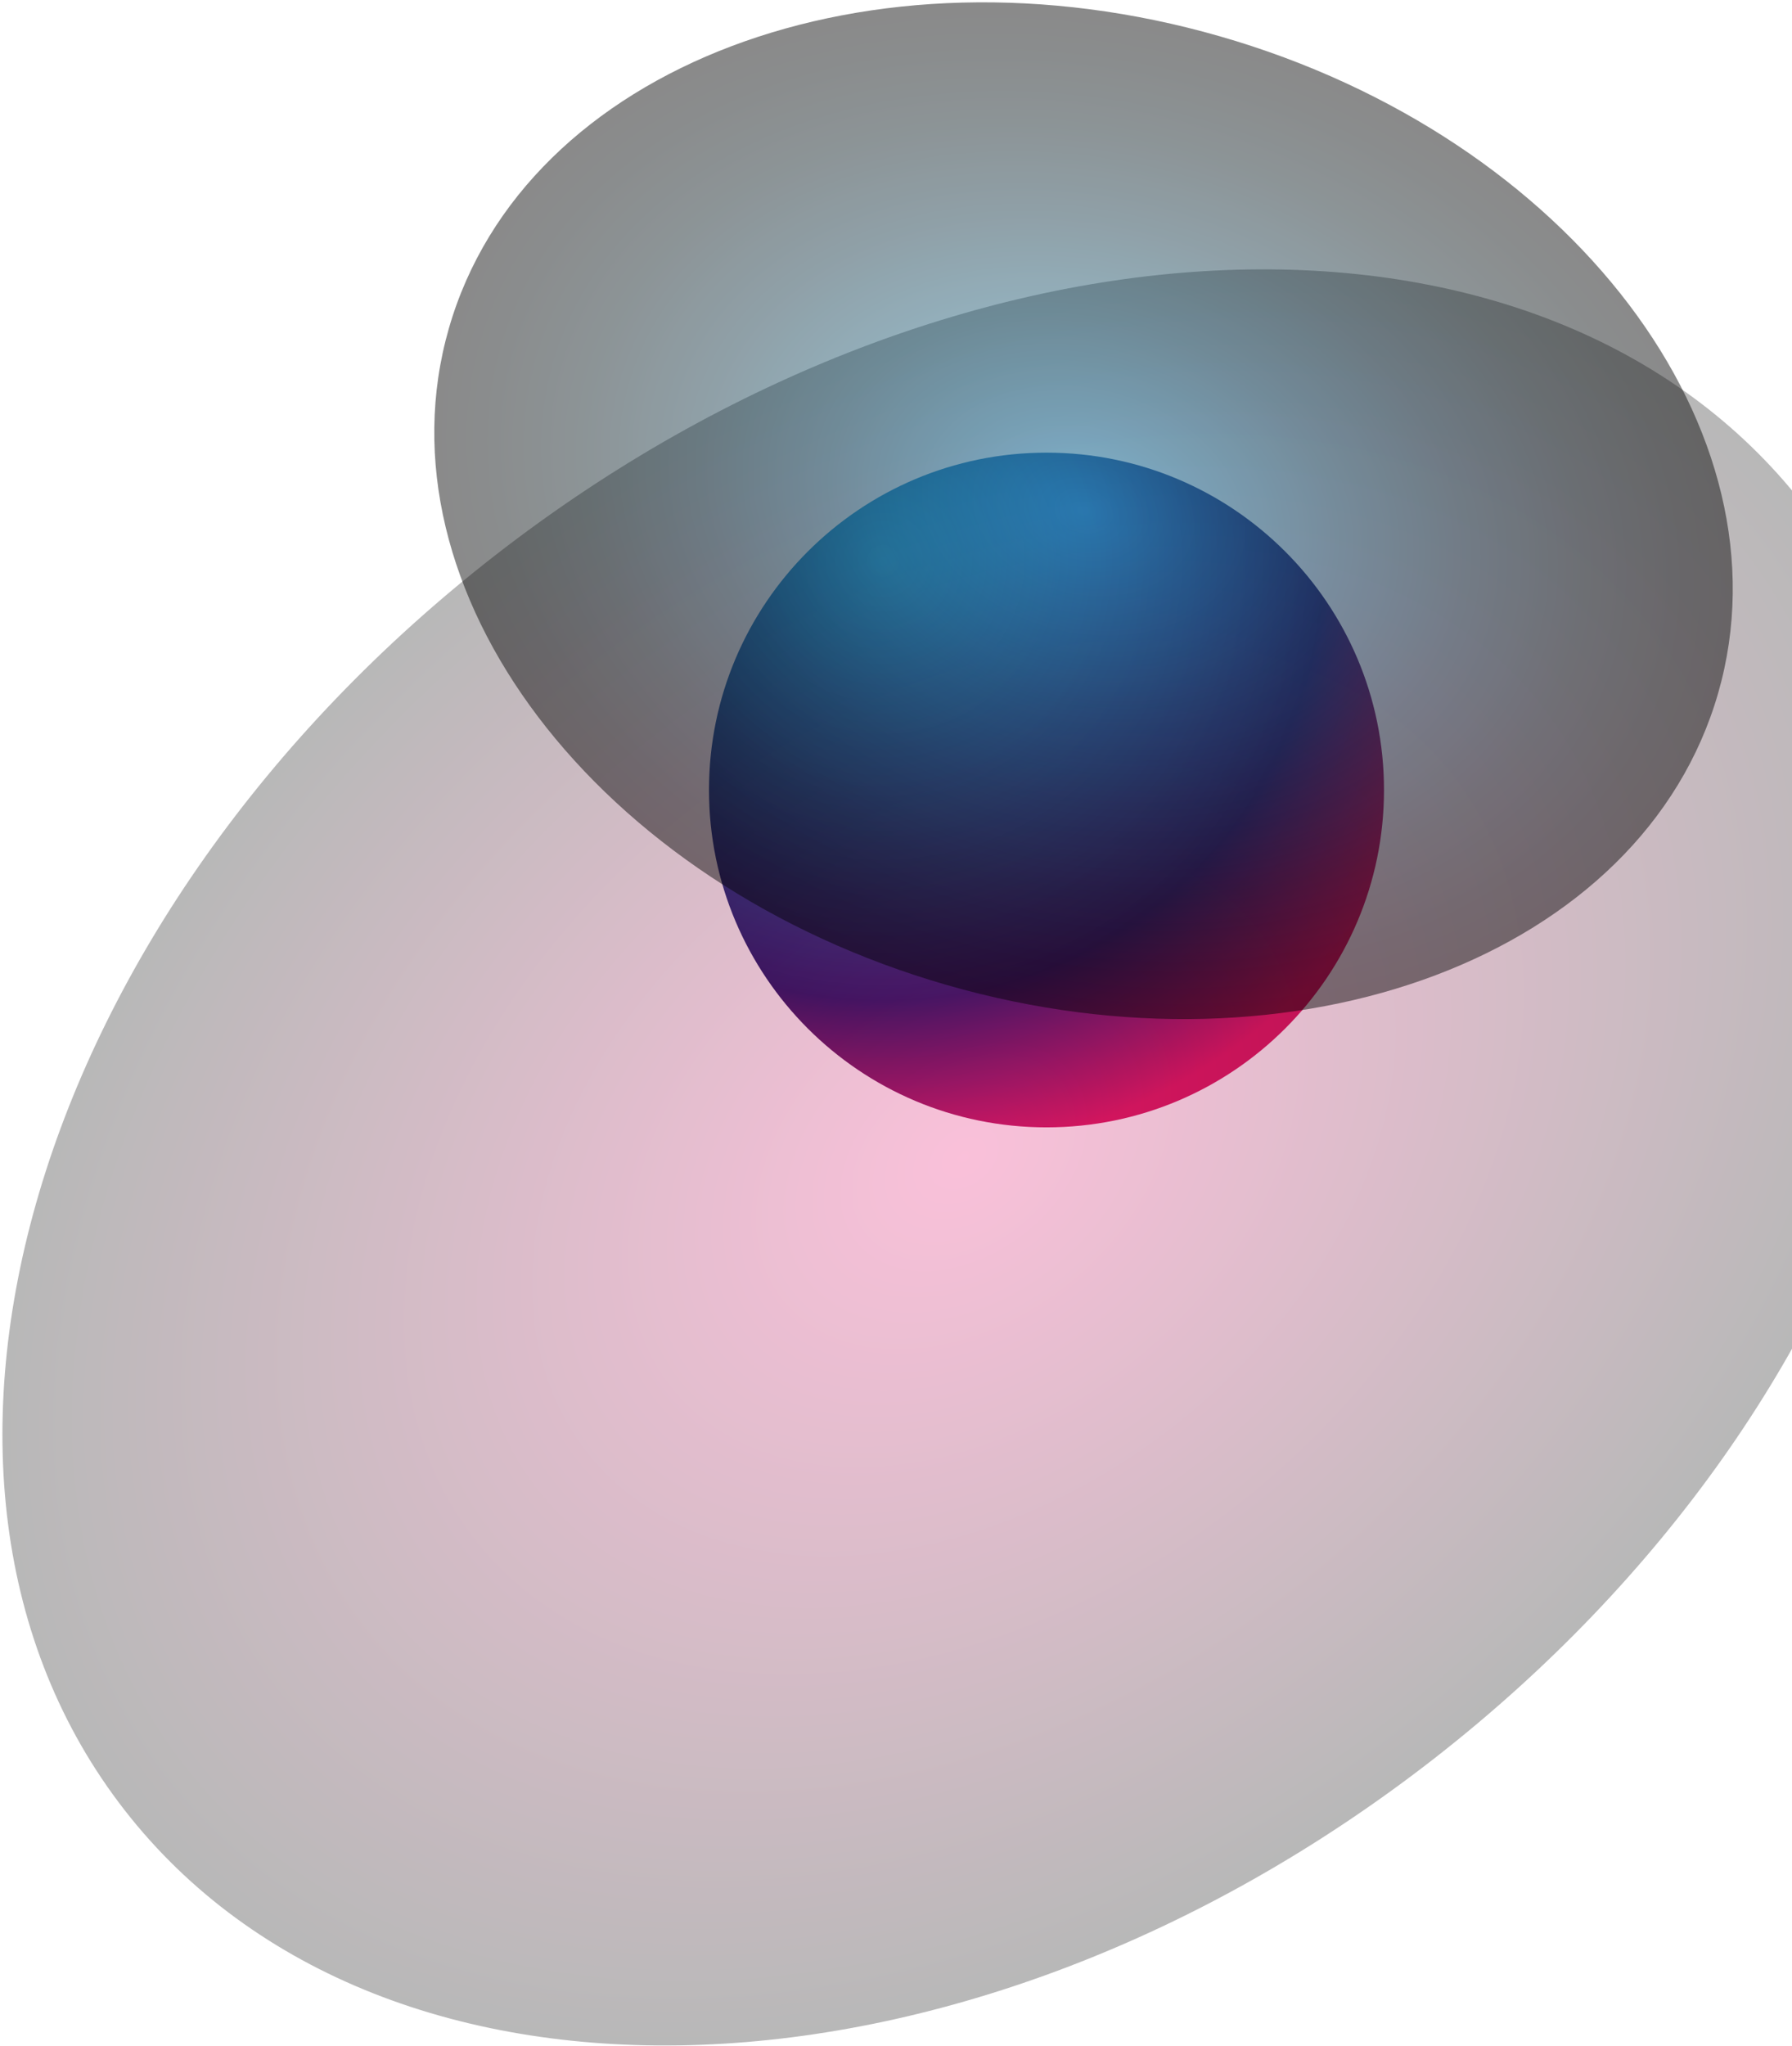 <svg width="333" height="380" viewBox="0 0 333 380" fill="none" xmlns="http://www.w3.org/2000/svg">
<path d="M194.465 209.394C229.103 209.394 257.183 181.34 257.183 146.734C257.183 112.128 229.103 84.075 194.465 84.075C159.828 84.075 131.748 112.128 131.748 146.734C131.748 181.34 159.828 209.394 194.465 209.394Z" fill="url(#paint0_radial_659_191)"/>
<g style="mix-blend-mode:screen" opacity="0.28">
<path d="M23.144 336.196C-24.956 274.412 5.908 170.066 92.057 103.115C178.218 36.164 287.046 31.974 335.147 93.758C383.247 155.541 352.383 259.887 266.234 326.838C180.073 393.789 71.245 397.979 23.144 336.196Z" fill="url(#paint1_radial_659_191)"/>
</g>
<g style="mix-blend-mode:screen" opacity="0.46">
<path d="M83.422 60.956C97.432 12.305 161.588 -11.971 226.723 6.755C291.847 25.481 333.28 80.098 319.271 128.76C305.261 177.412 241.104 201.687 175.969 182.961C110.846 164.235 69.412 109.608 83.422 60.956Z" fill="url(#paint2_radial_659_191)"/>
</g>
<defs>
<radialGradient id="paint0_radial_659_191" cx="0" cy="0" r="1" gradientUnits="userSpaceOnUse" gradientTransform="translate(164.015 104.062) scale(115.186 115.08)">
<stop stop-color="#29ABE2"/>
<stop offset="0.712" stop-color="#1B1464"/>
<stop offset="0.972" stop-color="#D4145A"/>
</radialGradient>
<radialGradient id="paint1_radial_659_191" cx="0" cy="0" r="1" gradientUnits="userSpaceOnUse" gradientTransform="translate(179.148 214.972) rotate(-37.85) scale(197.564 141.763)">
<stop stop-color="#ED1E79"/>
<stop offset="1"/>
</radialGradient>
<radialGradient id="paint2_radial_659_191" cx="0" cy="0" r="1" gradientUnits="userSpaceOnUse" gradientTransform="translate(201.346 94.853) rotate(16.04) scale(122.698 91.683)">
<stop stop-color="#29ABE2"/>
<stop offset="0.18" stop-color="#1F81AA"/>
<stop offset="0.394" stop-color="#14536E"/>
<stop offset="0.591" stop-color="#0B2F3F"/>
<stop offset="0.764" stop-color="#05161C"/>
<stop offset="0.906" stop-color="#010608"/>
<stop offset="1"/>
</radialGradient>
</defs>
</svg>

